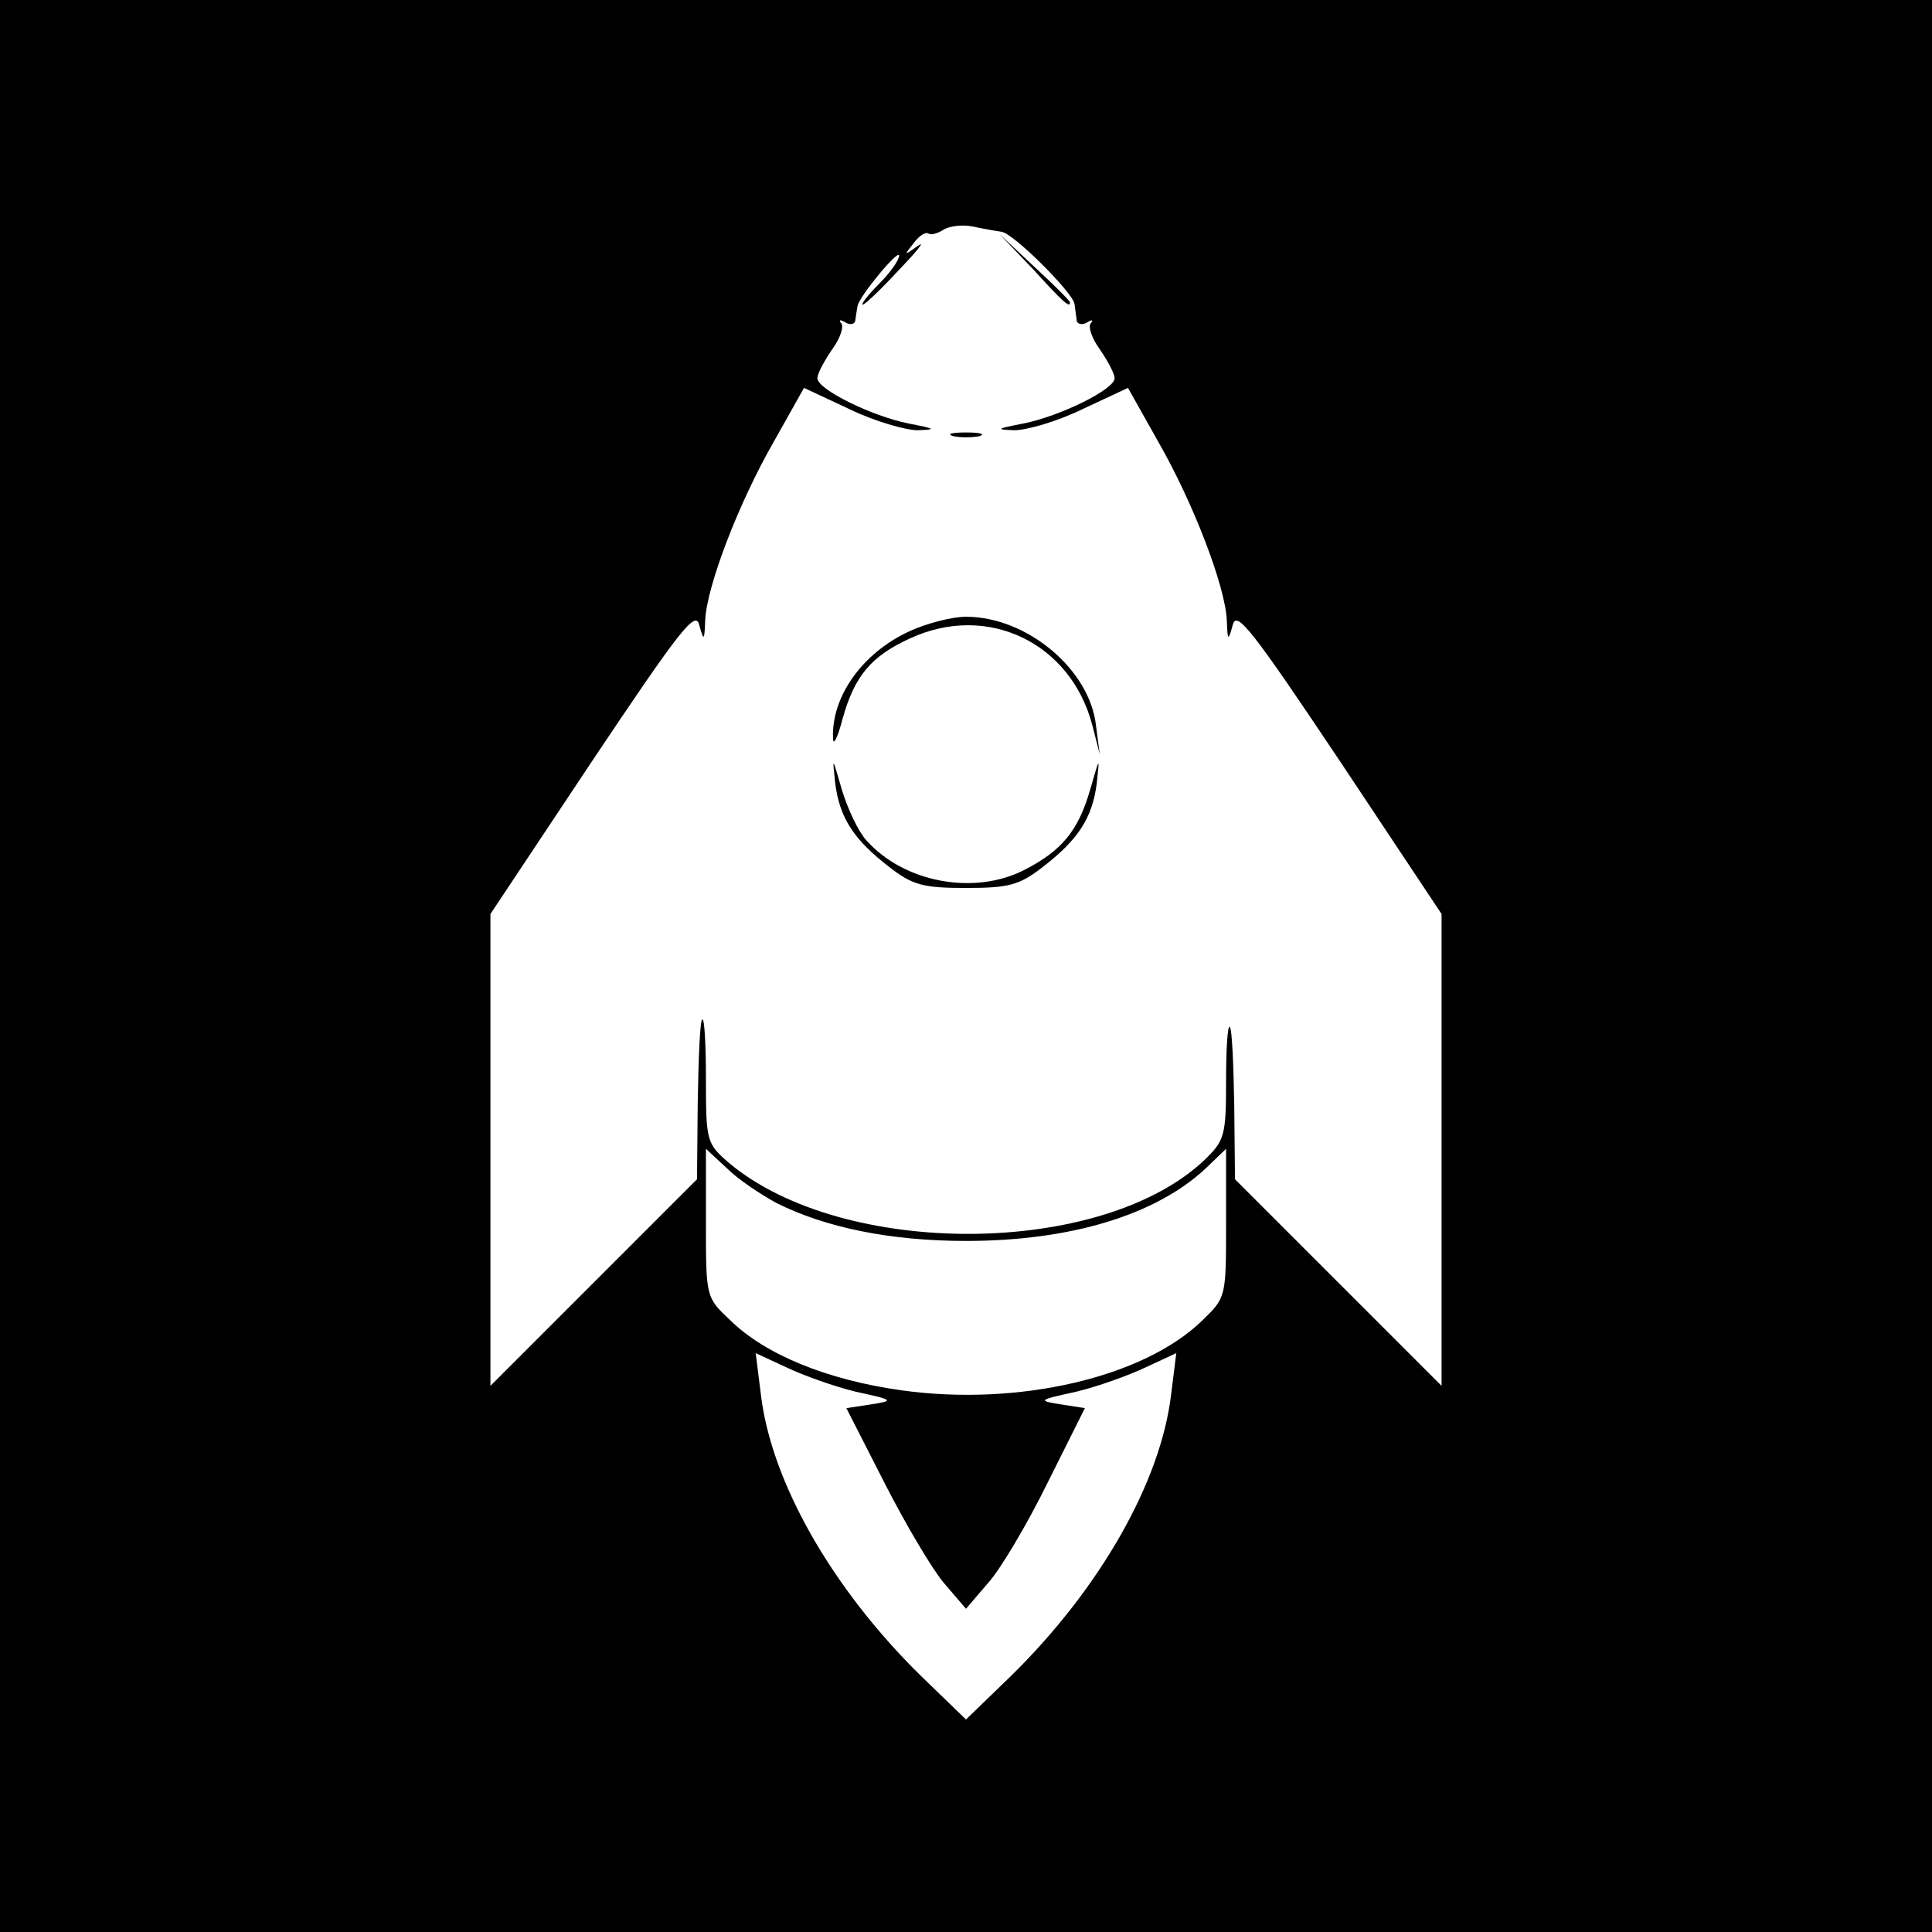 <?xml version="1.0" standalone="no"?>
<!DOCTYPE svg PUBLIC "-//W3C//DTD SVG 20010904//EN"
 "http://www.w3.org/TR/2001/REC-SVG-20010904/DTD/svg10.dtd">
<svg version="1.0" xmlns="http://www.w3.org/2000/svg"
 width="260pt" height="260pt" viewBox="0 0 260 260"
 preserveAspectRatio="xMidYMid meet">
<g transform="translate(0,260) scale(0.1,-0.1)"
fill="#000000" stroke="none">
<path d="M0 1300 l0 -1300 1300 0 1300 0 0 1300 0 1300 -1300 0 -1300 0 0
-1300z m1348 988 c16 -2 96 -82 98 -97 1 -6 2 -16 3 -22 0 -5 7 -7 14 -3 6 4
9 4 5 -1 -4 -4 1 -20 12 -35 11 -16 20 -33 20 -39 0 -15 -73 -51 -123 -61 -36
-7 -38 -8 -12 -9 17 0 58 12 91 28 l62 29 41 -73 c47 -82 90 -194 92 -240 1
-28 2 -28 8 -6 5 20 25 -5 144 -183 l137 -206 0 -317 0 -318 -139 139 -139
139 -1 100 c-1 55 -3 103 -6 105 -3 3 -5 -30 -5 -73 0 -73 -2 -80 -29 -106
-138 -131 -486 -133 -640 -4 -30 26 -31 29 -31 113 0 47 -2 83 -5 80 -3 -2 -5
-52 -6 -110 l-1 -105 -139 -139 -139 -139 0 318 0 317 137 206 c119 178 139
203 144 183 6 -22 7 -22 8 6 2 46 45 158 92 240 l41 73 62 -29 c33 -16 75 -28
91 -28 26 1 24 2 -12 9 -50 10 -123 46 -123 61 0 6 9 23 20 39 11 15 16 31 12
35 -4 5 -1 5 6 1 6 -4 13 -2 13 3 1 6 2 14 3 19 2 13 56 78 56 68 0 -6 -12
-23 -27 -38 -15 -15 -25 -28 -22 -28 3 0 25 21 49 47 25 26 36 40 25 32 -18
-13 -19 -13 -6 3 7 10 16 16 20 14 4 -3 13 0 21 5 8 5 26 7 40 4 14 -3 31 -6
38 -7z m-303 -1307 c66 -33 153 -51 255 -51 141 0 256 35 323 98 l27 26 0
-100 c0 -100 0 -100 -32 -131 -79 -77 -248 -116 -405 -94 -100 14 -183 48
-230 94 -33 31 -33 31 -33 131 l0 100 28 -26 c15 -15 45 -35 67 -47z m107
-254 c51 -11 52 -12 20 -17 l-33 -5 51 -100 c28 -55 64 -116 80 -135 l30 -35
30 35 c17 19 53 80 80 135 l50 100 -32 5 c-32 5 -31 6 20 17 29 7 71 22 94 33
l41 19 -7 -56 c-14 -117 -95 -260 -215 -378 l-61 -59 -61 59 c-120 118 -201
261 -215 378 l-7 56 41 -19 c23 -11 65 -26 94 -33z"/>
<path d="M1390 2238 c41 -45 50 -53 50 -45 0 2 -21 23 -47 47 l-48 45 45 -47z"/>
<path d="M1283 2013 c9 -2 25 -2 35 0 9 3 1 5 -18 5 -19 0 -27 -2 -17 -5z"/>
<path d="M1225 1751 c-64 -29 -106 -88 -104 -144 0 -12 6 -1 13 26 16 57 38
84 91 108 104 48 216 -6 245 -117 l10 -39 -5 38 c-8 76 -93 147 -175 147 -19
0 -53 -9 -75 -19z"/>
<path d="M1124 1546 c6 -47 25 -76 73 -113 31 -24 45 -28 103 -28 58 0 72 4
103 28 48 37 67 66 73 113 4 37 4 36 -9 -9 -16 -55 -38 -82 -89 -108 -67 -34
-161 -17 -212 40 -11 12 -25 42 -33 68 -13 45 -13 46 -9 9z"/>
</g>
</svg>
